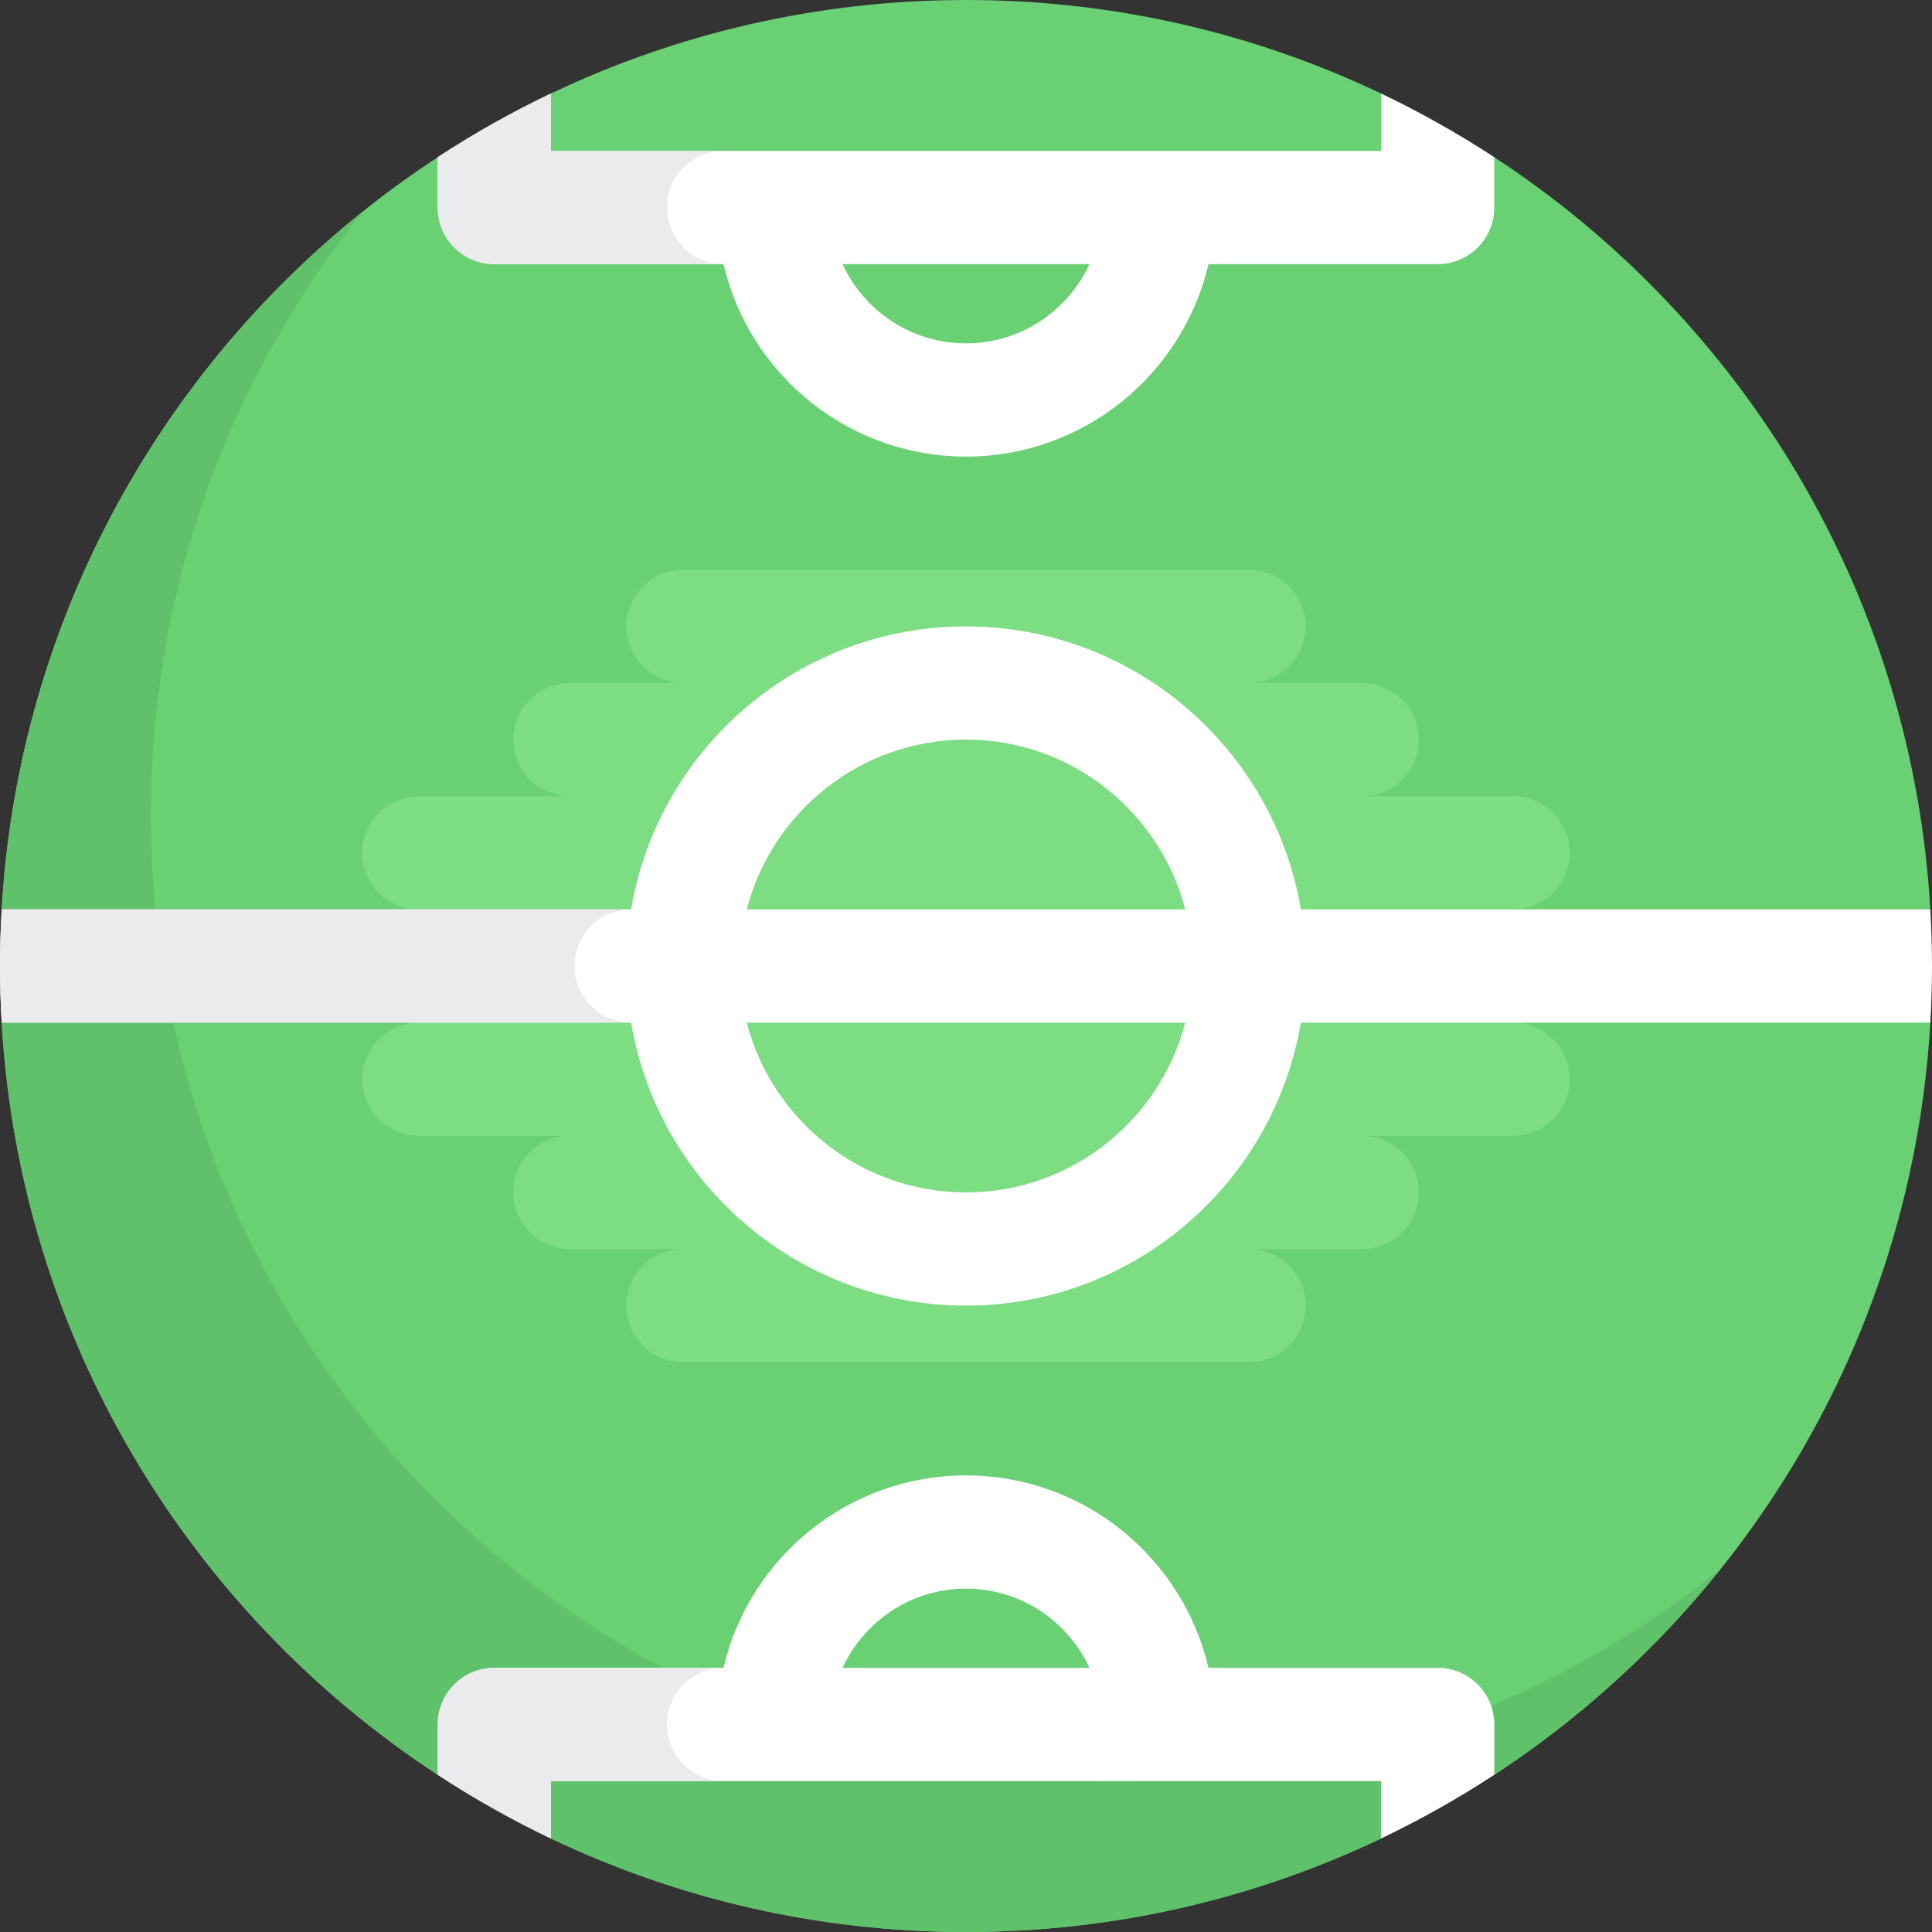 <svg id="Capa_1" enable-background="new 0 0 512 512" height="512" viewBox="0 0 512 512" width="512" xmlns="http://www.w3.org/2000/svg"><rect x="0" y="0" width="512" height="512" fill="#333333" stroke="none"/><g><g><path d="m497.173 256.276 14.431-14.431c-4.568-83.818-49.456-156.892-115.604-200.186h-19.333l-10.667-16.875c-33.327-15.884-70.622-24.784-110-24.784s-76.673 8.9-110 24.784l-10.667 16.875h-19.333c-66.148 43.294-111.036 116.368-115.605 200.185l14.431 14.431-14.398 14.399c4.726 83.6 49.561 156.463 115.572 199.667h19.333l10.667 16.875c33.327 15.884 70.622 24.784 110 24.784s76.673-8.9 110-24.784l10.667-16.875h19.333c66.011-43.204 110.846-116.067 115.572-199.667z" fill="#69d173"/></g><g><path d="m296 472c-141.385 0-256-114.615-256-256 0-60.492 20.995-116.073 56.077-159.884-55.121 44.157-91.588 110.628-95.682 185.728l14.431 14.431-14.398 14.399c4.726 83.6 49.561 156.463 115.572 199.667h19.333l10.667 16.875c33.327 15.884 70.622 24.784 110 24.784s76.673-8.9 110-24.784l10.667-16.875h19.333c22.74-14.883 42.966-33.287 59.906-54.436-43.814 35.093-99.404 56.095-159.906 56.095z" fill="#5fc16a"/></g><g><path d="m401 211h-40c8.284 0 15-6.716 15-15s-6.716-15-15-15h-30c8.284 0 15-6.716 15-15s-6.716-15-15-15h-150c-8.284 0-15 6.716-15 15s6.716 15 15 15h-30c-8.284 0-15 6.716-15 15s6.716 15 15 15h-40c-8.284 0-15 6.716-15 15s6.716 15 15 15h290c8.284 0 15-6.716 15-15s-6.716-15-15-15z" fill="#7cdd83"/></g><g><path d="m401 271h-290c-8.284 0-15 6.716-15 15s6.716 15 15 15h40c-8.284 0-15 6.716-15 15s6.716 15 15 15h30c-8.284 0-15 6.716-15 15s6.716 15 15 15h150c8.284 0 15-6.716 15-15s-6.716-15-15-15h30c8.284 0 15-6.716 15-15s-6.716-15-15-15h40c8.284 0 15-6.716 15-15s-6.716-15-15-15z" fill="#7cdd83"/></g><g><g><path d="m256 166c-44.516 0-81.58 32.489-88.743 75h-166.808c-.287 4.965-.449 9.963-.449 15s.162 10.035.449 15h166.808c7.163 42.511 44.227 75 88.743 75s81.58-32.489 88.743-75h166.808c.287-4.965.449-9.963.449-15s-.162-10.035-.449-15h-166.808c-7.163-42.511-44.227-75-88.743-75zm0 150c-27.906 0-51.424-19.151-58.101-45h116.203c-6.678 25.849-30.196 45-58.102 45zm-58.101-75c6.678-25.849 30.195-45 58.101-45s51.424 19.151 58.101 45z" fill="#fff"/></g></g><g><g><path d="m366 24.784v15.216h-220v-15.216c-10.409 4.961-20.425 10.608-30 16.875v13.341c0 8.284 6.716 15 15 15h60.74c6.812 29.187 33.028 51 64.26 51s57.448-21.813 64.26-51h60.74c8.284 0 15-6.716 15-15v-13.341c-9.575-6.267-19.591-11.914-30-16.875zm-110 66.216c-14.499 0-27.014-8.62-32.713-21h65.427c-5.7 12.38-18.215 21-32.714 21z" fill="#fff"/></g></g><g><g><path d="m381 442h-60.74c-6.812-29.187-33.028-51-64.26-51s-57.448 21.813-64.26 51h-60.74c-8.284 0-15 6.716-15 15v13.341c9.575 6.267 19.591 11.915 30 16.875v-15.216h220v15.216c10.409-4.961 20.425-10.608 30-16.875v-13.341c0-8.284-6.716-15-15-15zm-157.713 0c5.699-12.38 18.215-21 32.713-21s27.014 8.62 32.713 21z" fill="#fff"/></g></g><g><path d="m152.257 256c0-8.284 6.716-15 15-15h-166.808c-.287 4.965-.449 9.963-.449 15s.162 10.035.449 15h166.808c-8.284 0-15-6.716-15-15z" fill="#ebeaec"/></g><g><path d="m176.74 55c0-8.284 6.716-15 15-15h-45.74v-15.216c-10.409 4.961-20.425 10.608-30 16.875v13.341c0 8.284 6.716 15 15 15h60.74c-8.284 0-15-6.716-15-15z" fill="#ebeaec"/></g><g><path d="m191.74 442h-60.74c-8.284 0-15 6.716-15 15v13.341c9.575 6.267 19.591 11.915 30 16.875v-15.216h45.74c-8.284 0-15-6.716-15-15s6.716-15 15-15z" fill="#ebeaec"/></g></g></svg>